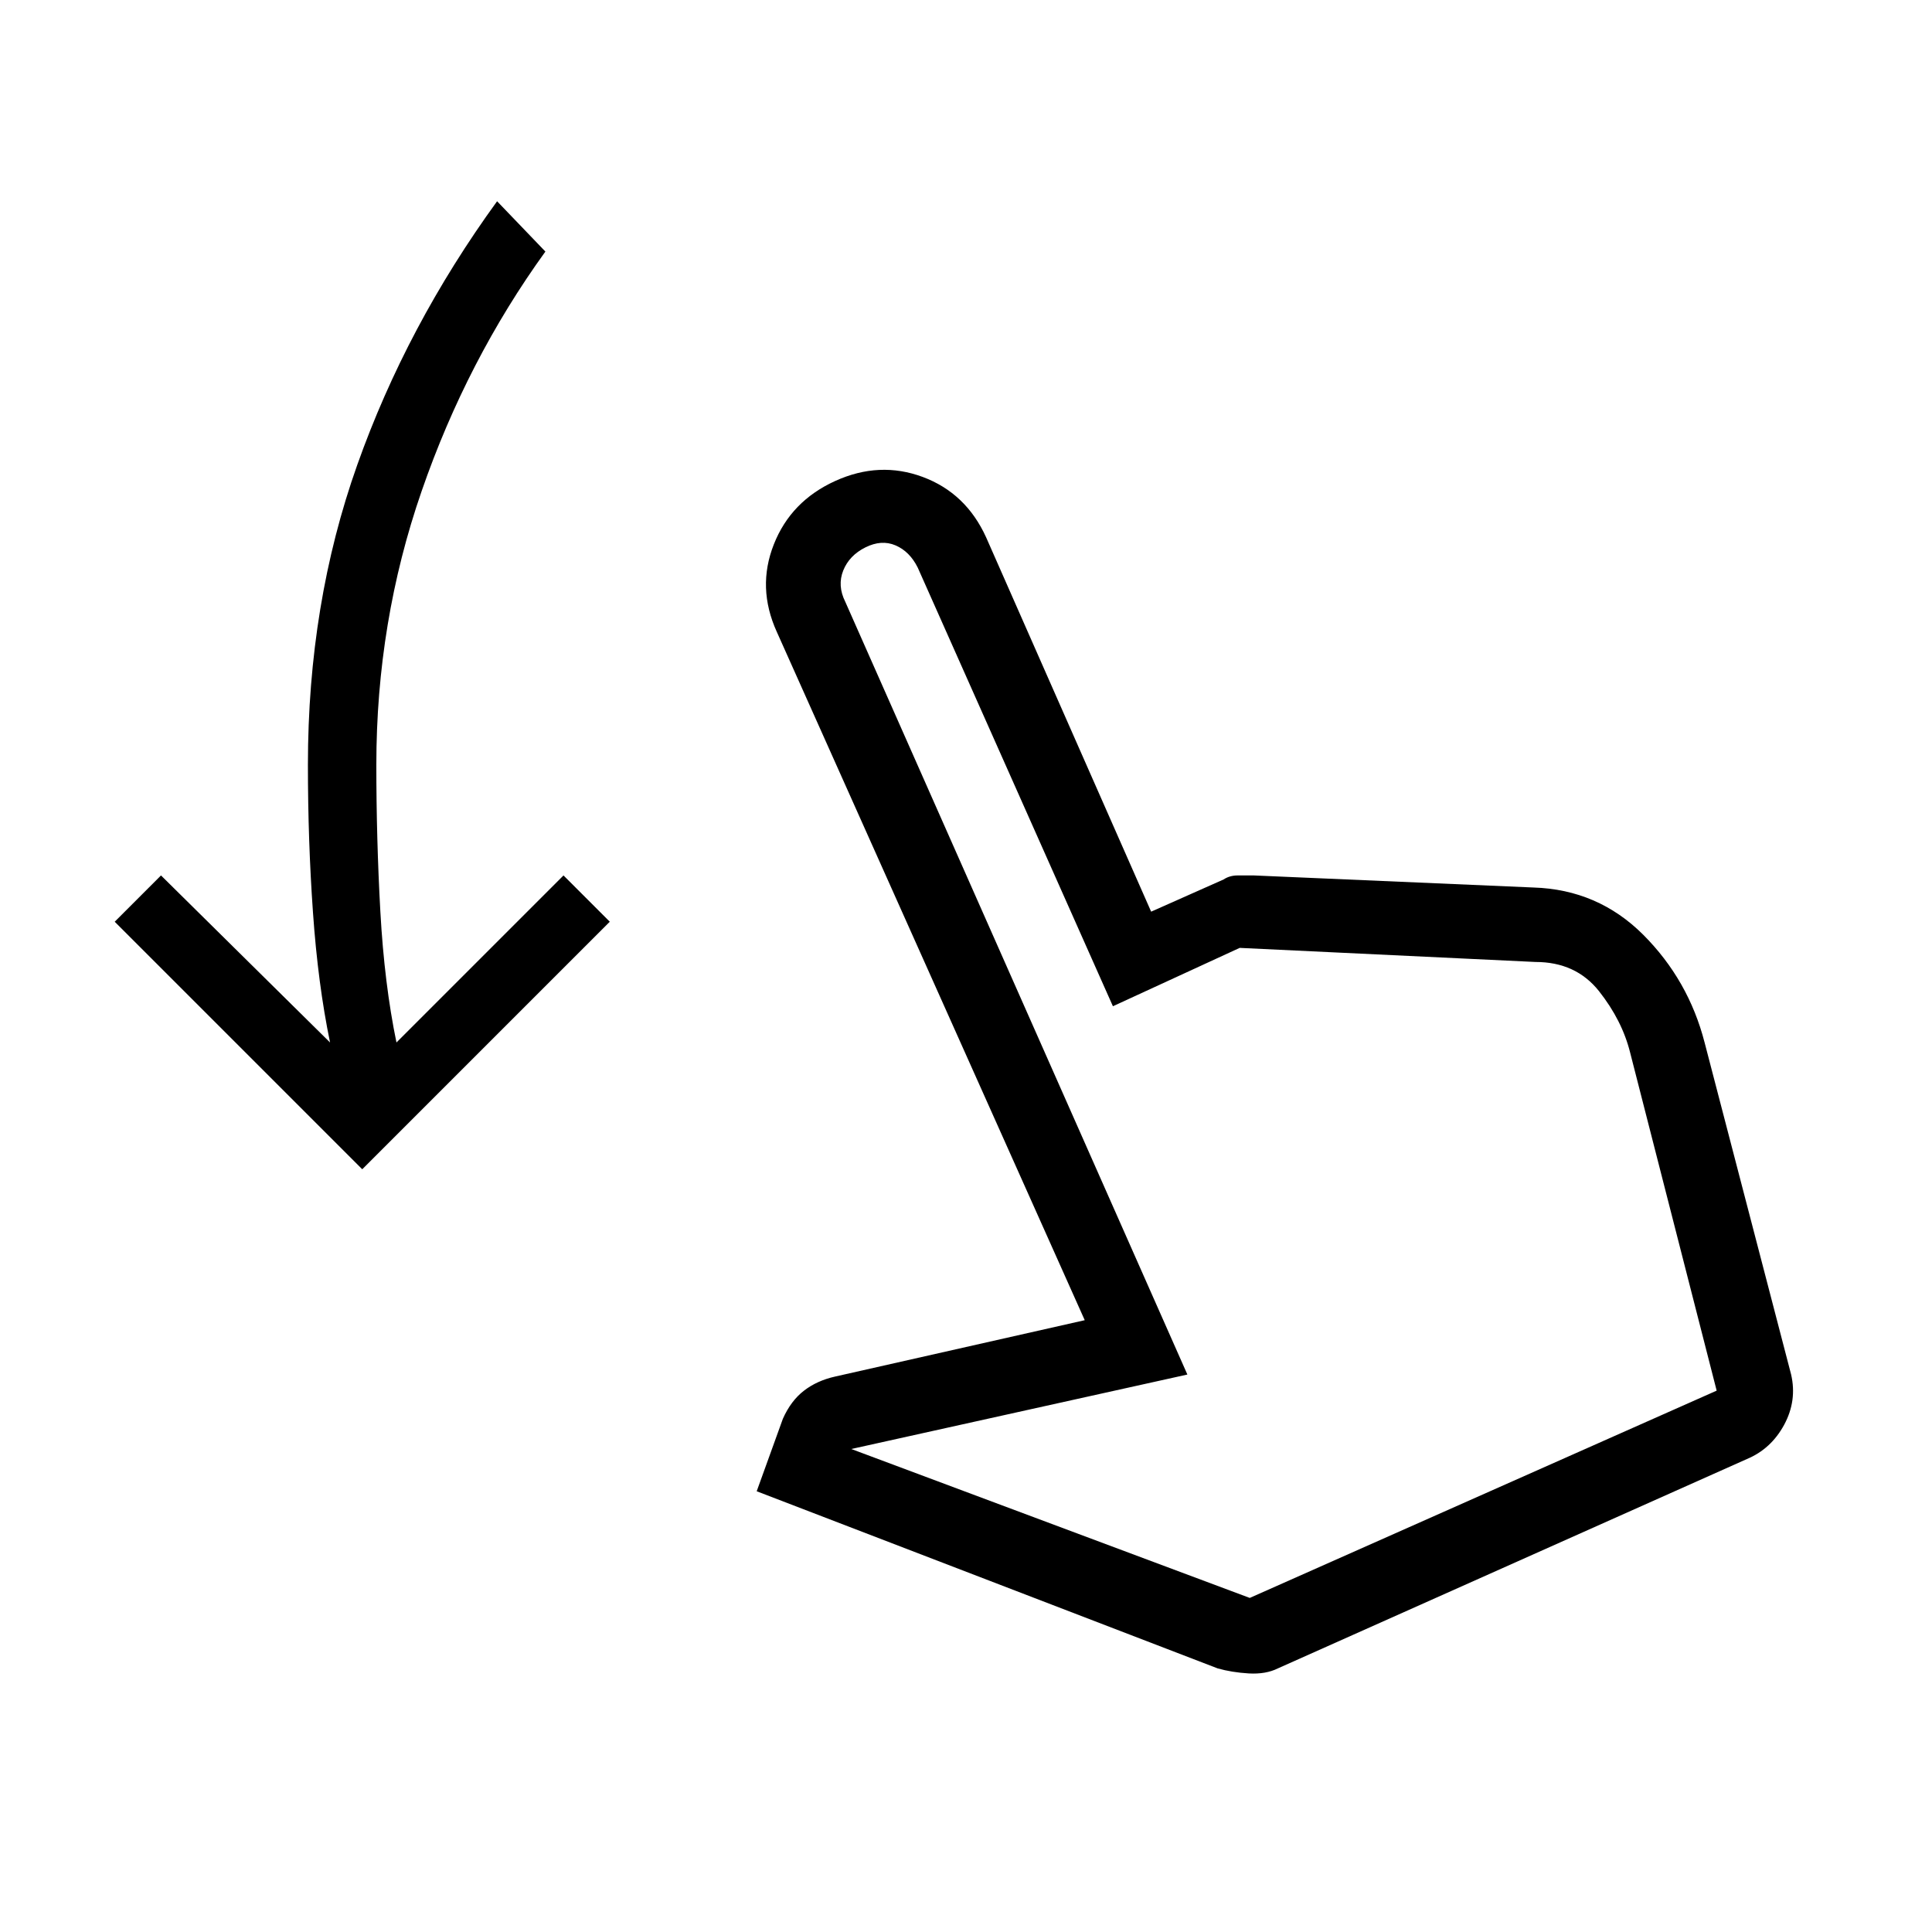 <svg xmlns="http://www.w3.org/2000/svg" height="24" width="24"><path d="M4.5 14.525 1.425 11.45 2 10.875l2.1 2.075q-.15-.725-.212-1.613-.063-.887-.063-1.837 0-2 .613-3.725Q5.05 4.05 6.175 2.5l.6.625Q5.8 4.475 5.238 6.1q-.563 1.625-.563 3.4 0 .925.05 1.825.05.9.2 1.625L7 10.875l.575.575Zm10.625 6.2-5.725-2.2.325-.9q.1-.225.263-.35.162-.125.387-.175l3.1-.7L9.65 7.85q-.25-.55-.037-1.088.212-.537.762-.787t1.088-.05q.537.2.787.75l2.05 4.65.9-.4q.075-.05.175-.05h.2l3.475.15q.8.025 1.363.587.562.563.762 1.338l1.075 4.125q.075.325-.087.625-.163.3-.463.425l-5.825 2.6q-.15.075-.362.063-.213-.013-.388-.063Zm.4-.875 5.8-2.575-1.075-4.2q-.1-.4-.387-.763-.288-.362-.788-.362l-3.675-.175-1.575.725L11.4 7.05q-.1-.2-.275-.275-.175-.075-.375.025t-.275.287q-.075.188.025.388l4.25 9.6-4.175.925Zm0 0Z"/></svg>